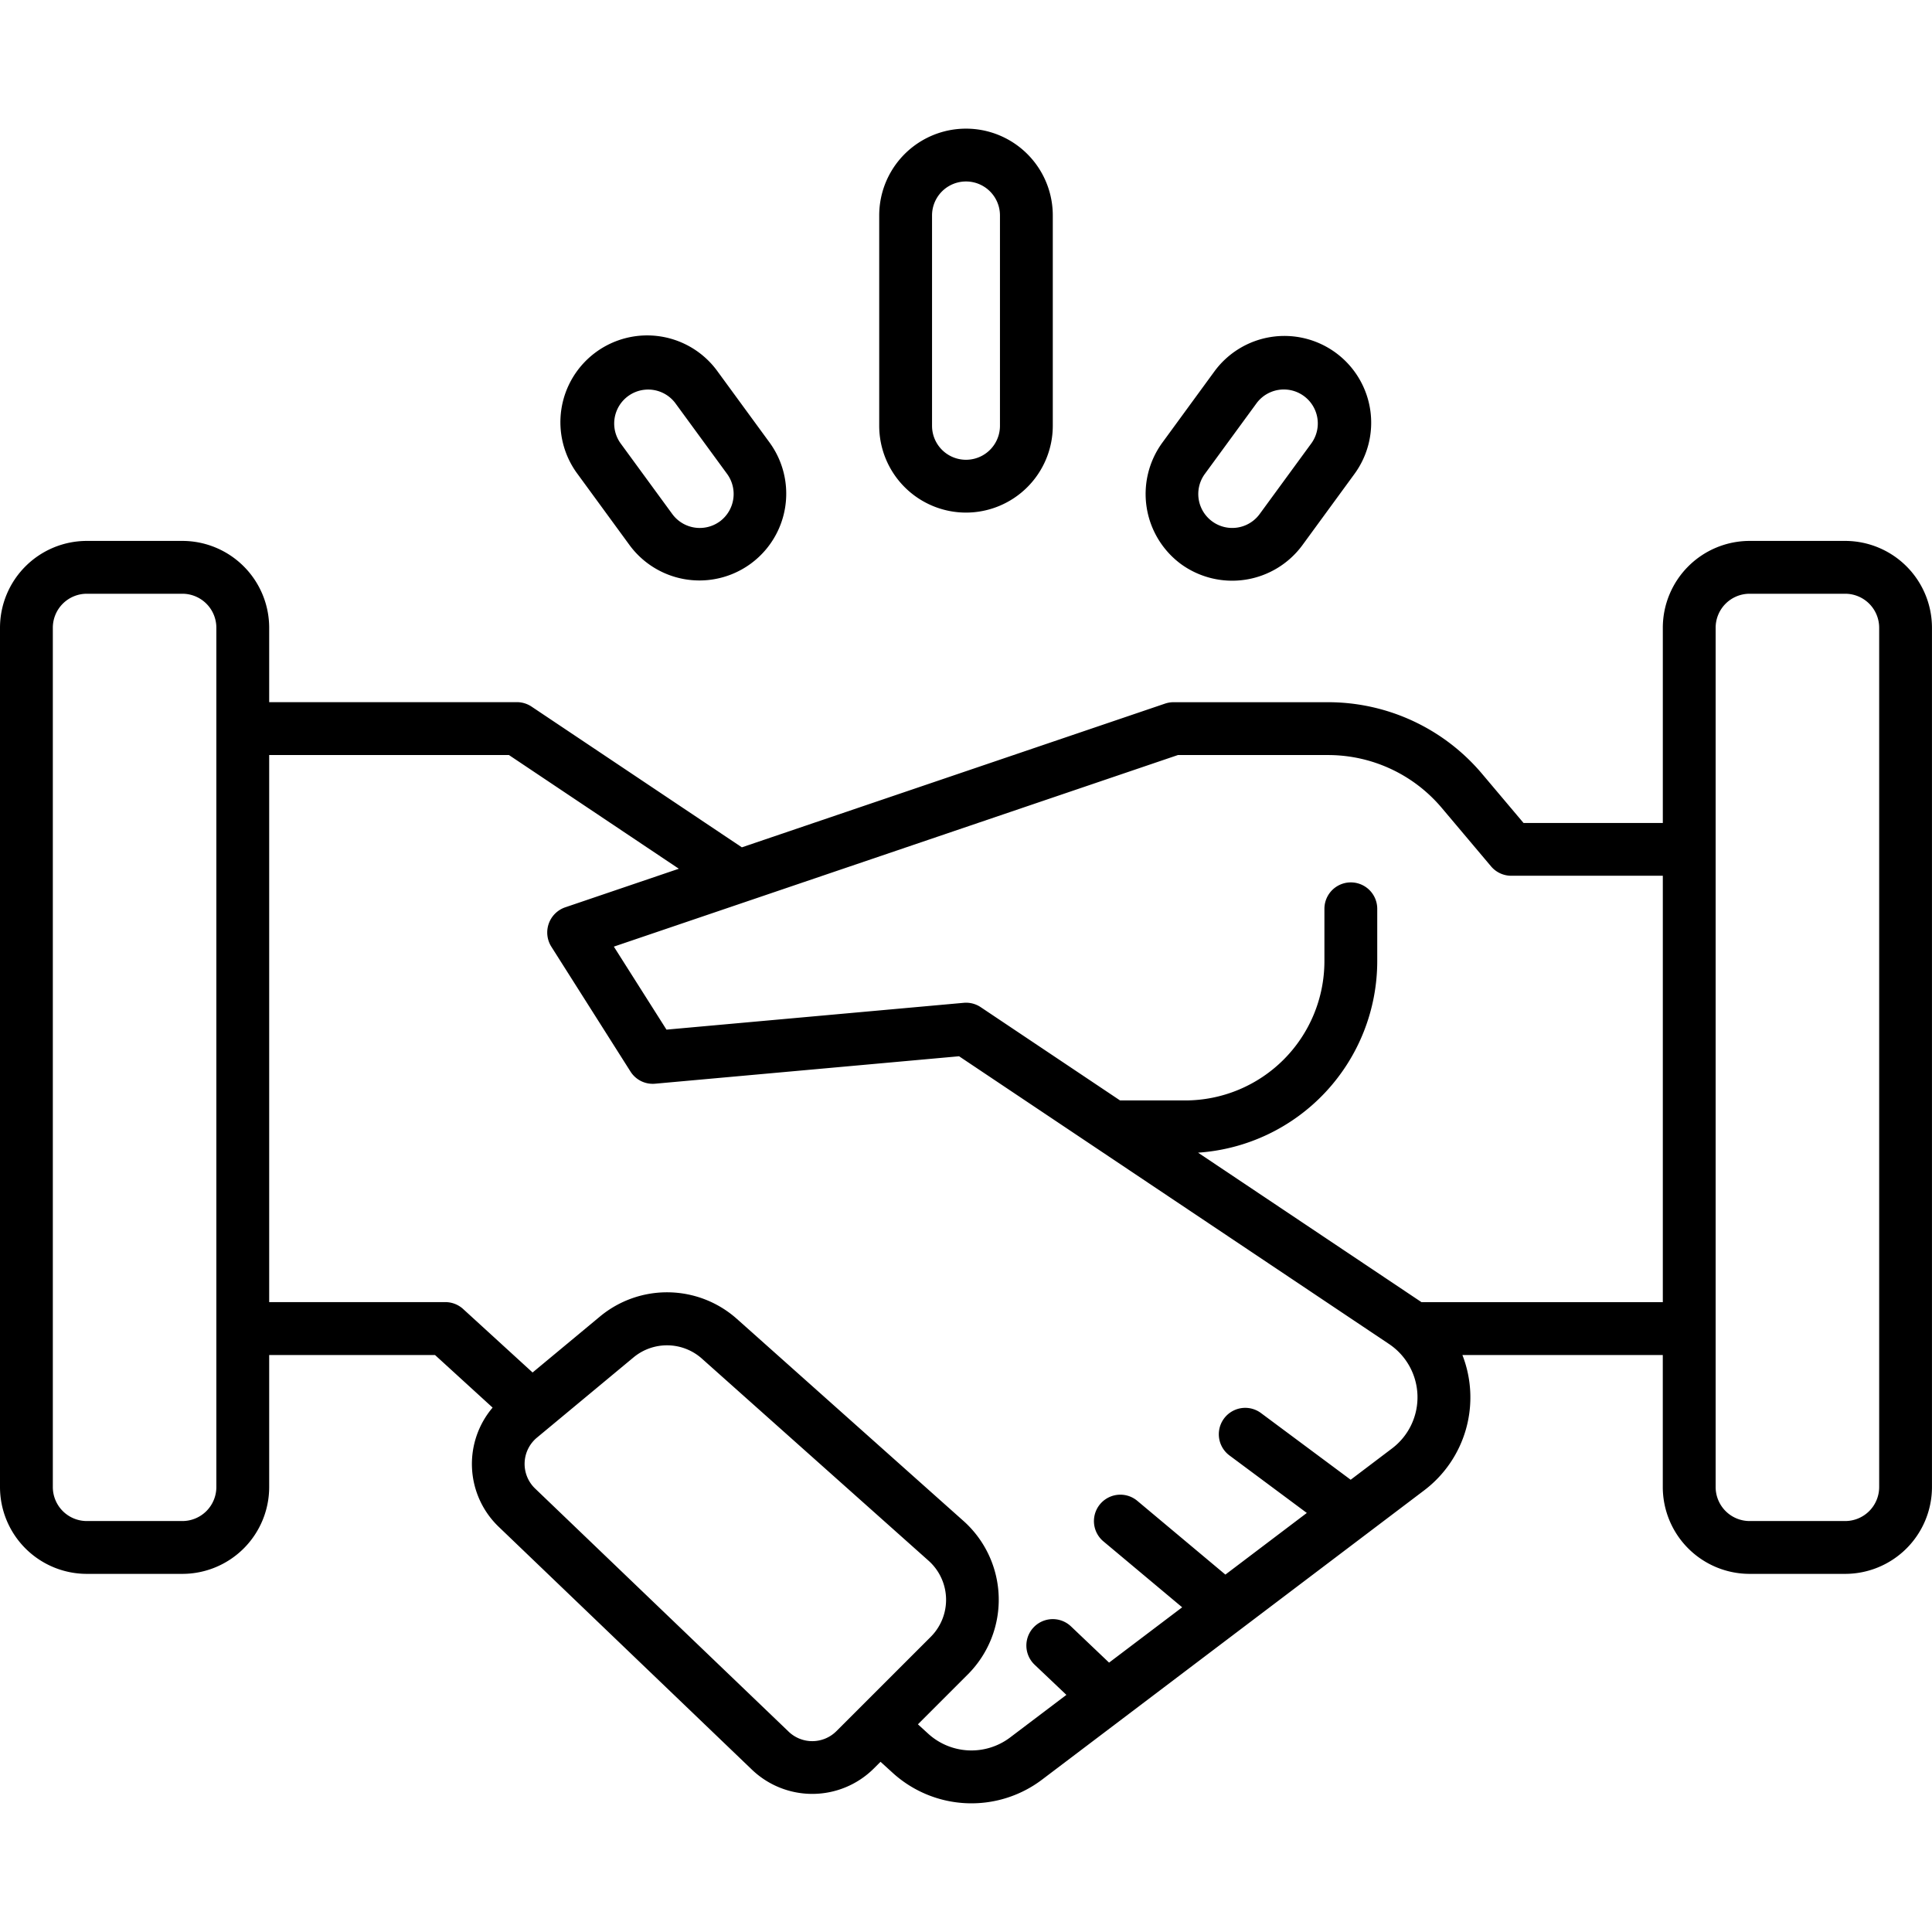 <svg height="512" viewBox="0 0 128 128" width="512" xmlns="http://www.w3.org/2000/svg"><g><path d="m122.25 35.837h-6.334a5.757 5.757 0 0 0 -5.75 5.75v12.936h-9.228l-2.745-3.253a13.343 13.343 0 0 0 -10.216-4.747h-10.227a1.767 1.767 0 0 0 -.563.093l-28.037 9.522-13.926-9.319a1.76 1.76 0 0 0 -.974-.3h-16.416v-4.932a5.757 5.757 0 0 0 -5.75-5.75h-6.334a5.757 5.757 0 0 0 -5.75 5.75v56.936a5.756 5.756 0 0 0 5.75 5.75h6.334a5.756 5.756 0 0 0 5.75-5.75v-8.75h10.987l3.815 3.484a5.771 5.771 0 0 0 .386 7.88l16.815 16.126a5.781 5.781 0 0 0 8.045-.085l.455-.455.8.727a7.752 7.752 0 0 0 9.9.456l25.3-19.152a7.727 7.727 0 0 0 2.551-8.981h13.276v8.75a5.756 5.756 0 0 0 5.75 5.75h6.334a5.756 5.756 0 0 0 5.75-5.75v-56.936a5.757 5.757 0 0 0 -5.748-5.75zm-107.916 62.686a2.253 2.253 0 0 1 -2.25 2.25h-6.334a2.253 2.253 0 0 1 -2.25-2.25v-56.936a2.253 2.253 0 0 1 2.25-2.25h6.334a2.253 2.253 0 0 1 2.25 2.25zm37.925 16.213-16.815-16.125a2.261 2.261 0 0 1 .119-3.355l6.424-5.337a3.474 3.474 0 0 1 4.5.079l15.046 13.415a3.471 3.471 0 0 1 .144 5.019l-6.27 6.268a2.262 2.262 0 0 1 -3.148.036zm39.967-18.773-2.74 2.074-5.942-4.418a1.75 1.75 0 0 0 -2.088 2.809l5.124 3.809-5.395 4.084-5.835-4.886a1.75 1.75 0 0 0 -2.247 2.684l5.219 4.369-4.843 3.665-2.523-2.4a1.75 1.75 0 1 0 -2.412 2.537l2.107 2-3.726 2.82a4.251 4.251 0 0 1 -5.432-.25l-.678-.619 3.339-3.34a7 7 0 0 0 -.288-10.105c-.1-.086-15.344-13.684-15.046-13.416a6.957 6.957 0 0 0 -9.07-.158l-4.465 3.709-4.6-4.205a1.75 1.75 0 0 0 -1.18-.458h-11.671v-36.245h15.885l11.256 7.533-7.538 2.56a1.763 1.763 0 0 0 -.916 2.594l5.25 8.282a1.741 1.741 0 0 0 1.636.806l20.134-1.818 28.483 19.062a4.247 4.247 0 0 1 .202 6.921zm1.955-9.69-.206-.137-14.6-9.769a12.728 12.728 0 0 0 11.871-12.682v-3.474a1.75 1.75 0 0 0 -3.5 0v3.474a9.232 9.232 0 0 1 -9.221 9.222h-4.318l-9.233-6.18a1.741 1.741 0 0 0 -1.131-.287l-19.687 1.776-3.487-5.5 37.37-12.692h9.938a9.849 9.849 0 0 1 7.542 3.5l3.268 3.876a1.751 1.751 0 0 0 1.338.621h10.041v28.25zm30.319 12.25a2.253 2.253 0 0 1 -2.25 2.25h-6.334a2.253 2.253 0 0 1 -2.25-2.25v-56.936a2.253 2.253 0 0 1 2.25-2.25h6.334a2.253 2.253 0 0 1 2.25 2.25z"/><path d="m64 33.961a5.757 5.757 0 0 0 5.75-5.75v-13.938a5.75 5.75 0 1 0 -11.5 0v13.938a5.757 5.757 0 0 0 5.75 5.75zm-2.25-19.688a2.25 2.25 0 1 1 4.5 0v13.938a2.25 2.25 0 0 1 -4.5 0z"/><path d="m78.245 37.373a5.774 5.774 0 0 0 8.036-1.246l3.436-4.7a5.75 5.75 0 1 0 -9.282-6.789l-3.435 4.7a5.775 5.775 0 0 0 1.245 8.035zm1.578-5.973 3.438-4.7a2.25 2.25 0 0 1 3.632 2.656l-3.437 4.7a2.25 2.25 0 0 1 -3.633-2.656z"/><path d="m51 29.338-3.437-4.7a5.75 5.75 0 1 0 -9.281 6.789l3.436 4.7a5.75 5.75 0 0 0 9.282-6.789zm-3.313 5.21a2.257 2.257 0 0 1 -3.143-.487l-3.437-4.7a2.25 2.25 0 0 1 3.632-2.656l3.438 4.7a2.26 2.26 0 0 1 -.489 3.143z"/></g></svg>